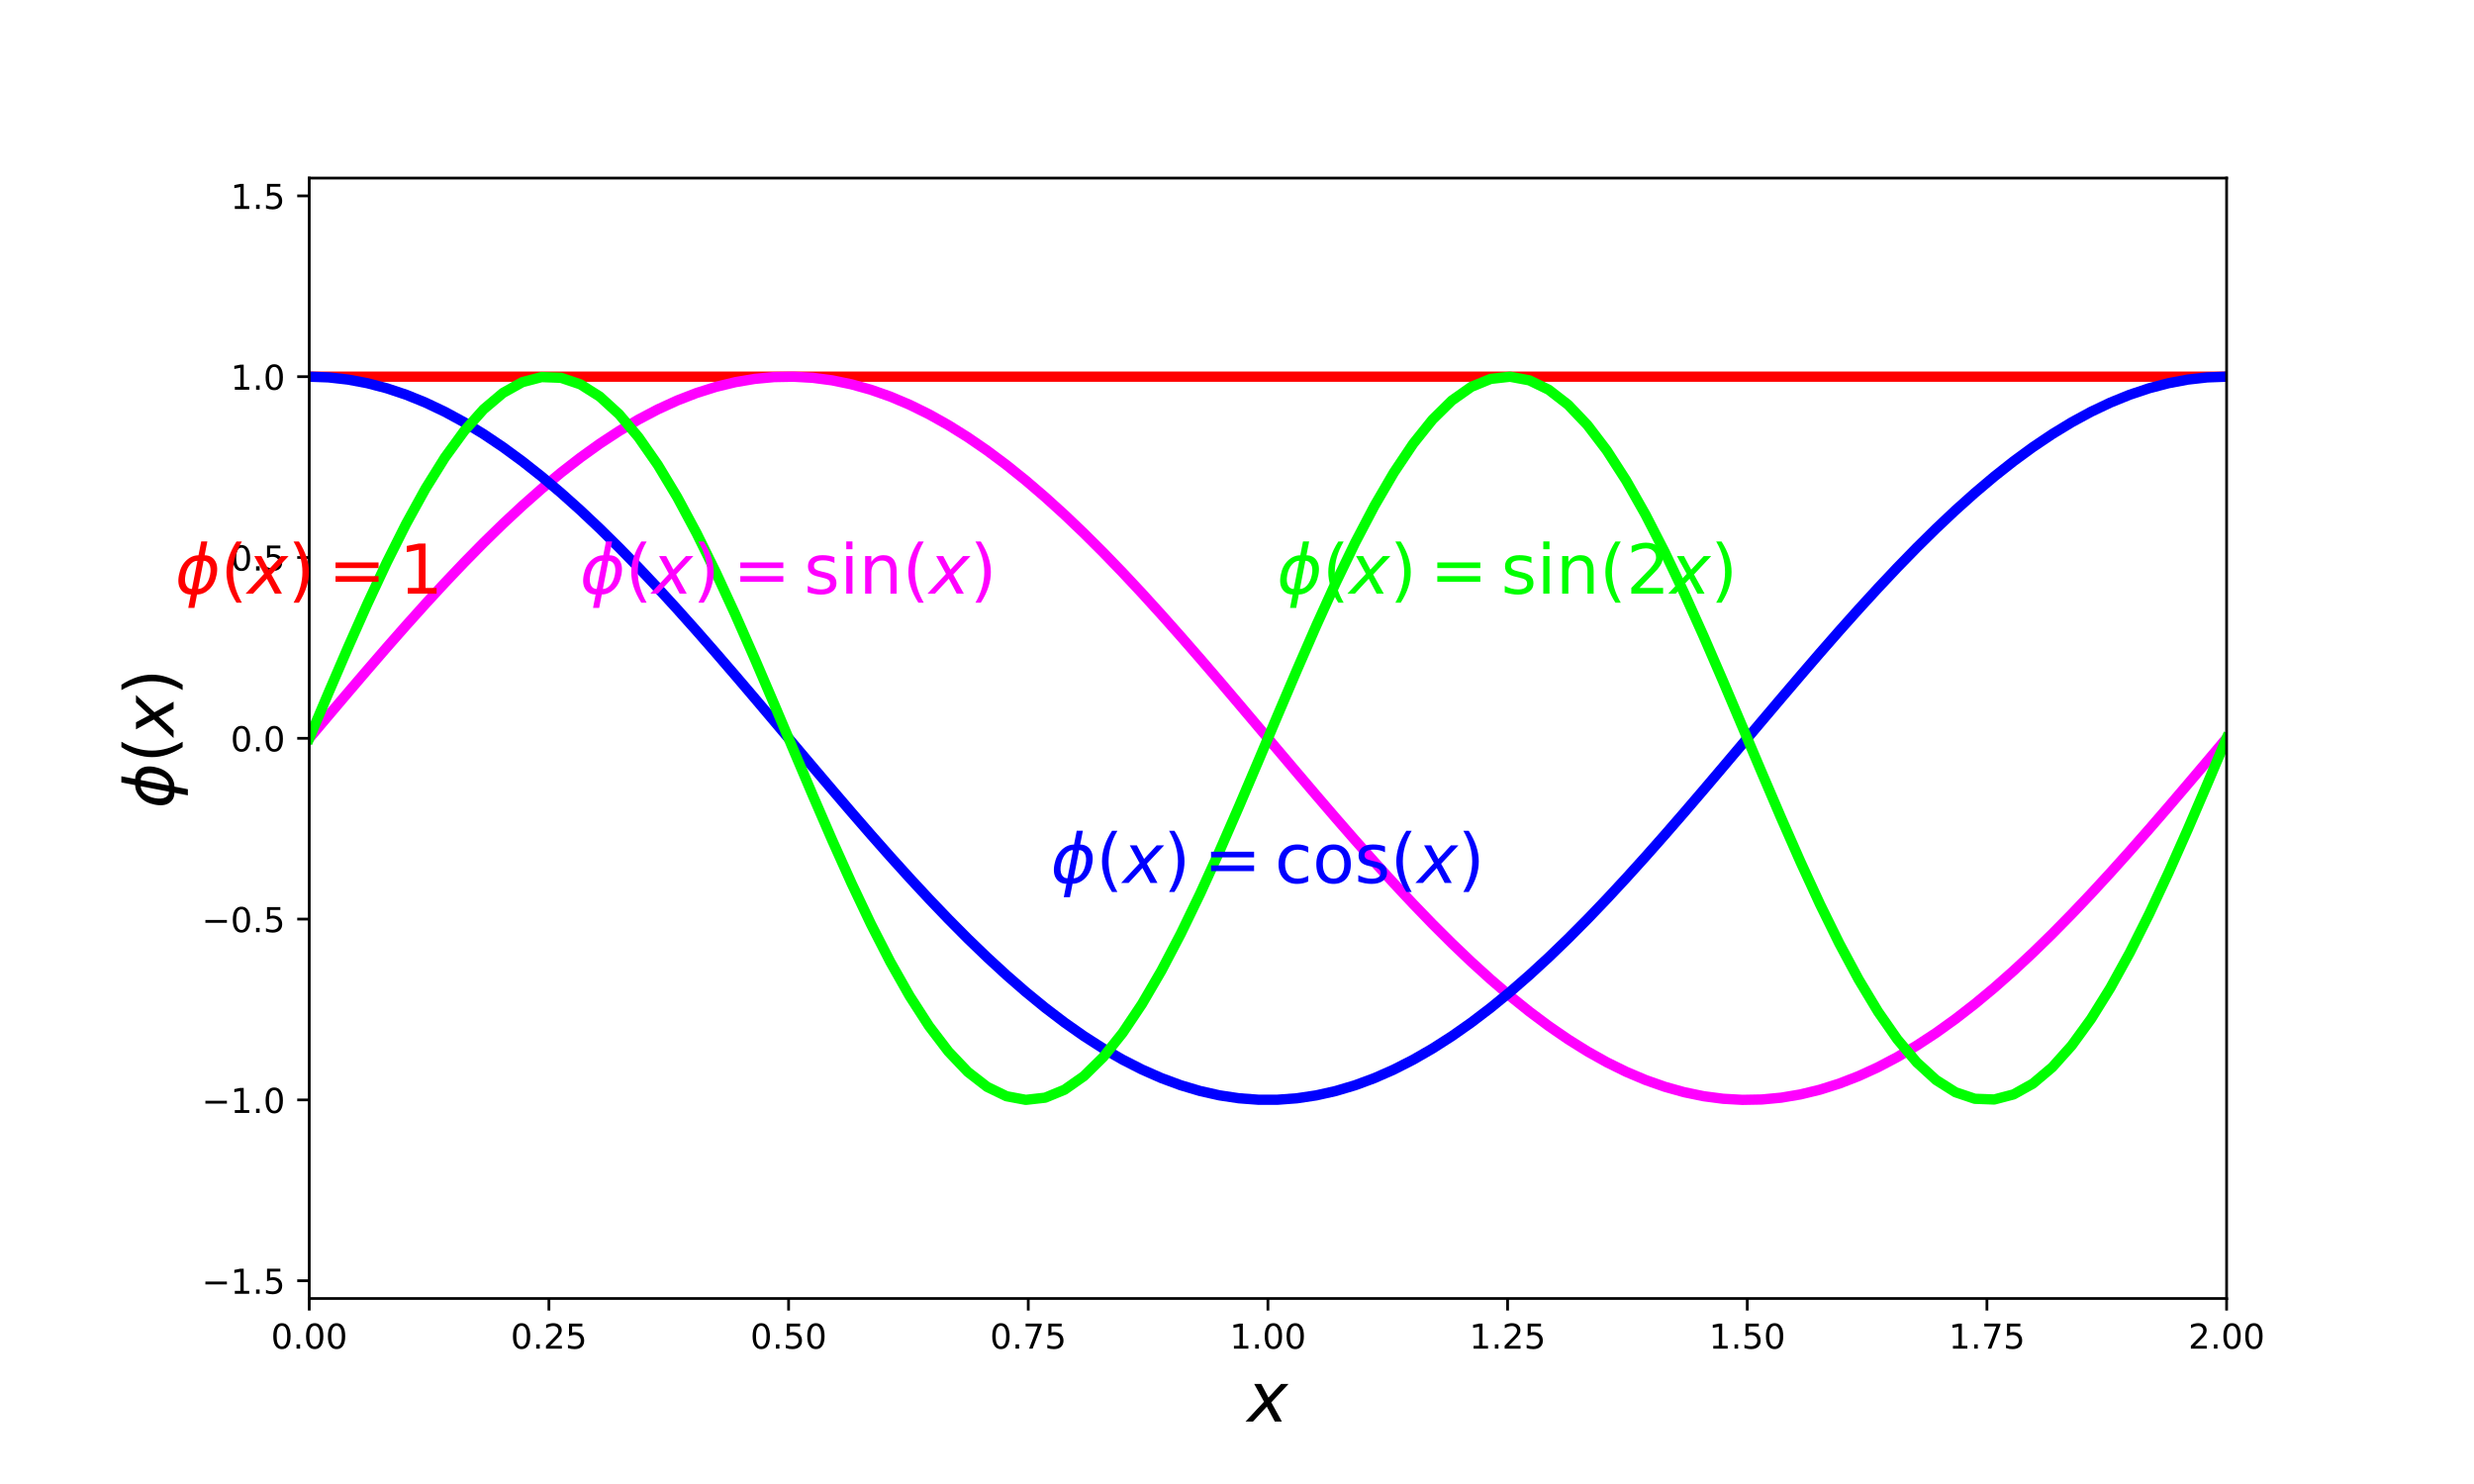 <?xml version="1.0" encoding="utf-8" standalone="no"?>
<!DOCTYPE svg PUBLIC "-//W3C//DTD SVG 1.1//EN"
  "http://www.w3.org/Graphics/SVG/1.1/DTD/svg11.dtd">
<!-- Created with matplotlib (https://matplotlib.org/) -->
<svg height="432pt" version="1.1" viewBox="0 0 720 432" width="720pt" xmlns="http://www.w3.org/2000/svg" xmlns:xlink="http://www.w3.org/1999/xlink">
 <defs>
  <style type="text/css">
*{stroke-linecap:butt;stroke-linejoin:round;}
  </style>
 </defs>
 <g id="figure_1">
  <g id="patch_1">
   <path d="M 0 432 
L 720 432 
L 720 0 
L 0 0 
z
" style="fill:none;"/>
  </g>
  <g id="axes_1">
   <g id="patch_2">
    <path d="M 90 378 
L 648 378 
L 648 51.84 
L 90 51.84 
z
" style="fill:none;"/>
   </g>
   <g id="matplotlib.axis_1">
    <g id="xtick_1">
     <g id="line2d_1">
      <defs>
       <path d="M 0 0 
L 0 3.5 
" id="mfed74a4bfe" style="stroke:#000000;stroke-width:0.8;"/>
      </defs>
      <g>
       <use style="stroke:#000000;stroke-width:0.8;" x="90" xlink:href="#mfed74a4bfe" y="378"/>
      </g>
     </g>
     <g id="text_1">
      <!-- 0.00 -->
      <defs>
       <path d="M 31.781 66.406 
Q 24.172 66.406 20.328 58.906 
Q 16.5 51.422 16.5 36.375 
Q 16.5 21.391 20.328 13.891 
Q 24.172 6.391 31.781 6.391 
Q 39.453 6.391 43.281 13.891 
Q 47.125 21.391 47.125 36.375 
Q 47.125 51.422 43.281 58.906 
Q 39.453 66.406 31.781 66.406 
z
M 31.781 74.219 
Q 44.047 74.219 50.516 64.516 
Q 56.984 54.828 56.984 36.375 
Q 56.984 17.969 50.516 8.266 
Q 44.047 -1.422 31.781 -1.422 
Q 19.531 -1.422 13.062 8.266 
Q 6.594 17.969 6.594 36.375 
Q 6.594 54.828 13.062 64.516 
Q 19.531 74.219 31.781 74.219 
z
" id="DejaVuSans-48"/>
       <path d="M 10.688 12.406 
L 21 12.406 
L 21 0 
L 10.688 0 
z
" id="DejaVuSans-46"/>
      </defs>
      <g transform="translate(78.867 392.598)scale(0.1 -0.1)">
       <use xlink:href="#DejaVuSans-48"/>
       <use x="63.623" xlink:href="#DejaVuSans-46"/>
       <use x="95.41" xlink:href="#DejaVuSans-48"/>
       <use x="159.033" xlink:href="#DejaVuSans-48"/>
      </g>
     </g>
    </g>
    <g id="xtick_2">
     <g id="line2d_2">
      <g>
       <use style="stroke:#000000;stroke-width:0.8;" x="159.75" xlink:href="#mfed74a4bfe" y="378"/>
      </g>
     </g>
     <g id="text_2">
      <!-- 0.25 -->
      <defs>
       <path d="M 19.188 8.297 
L 53.609 8.297 
L 53.609 0 
L 7.328 0 
L 7.328 8.297 
Q 12.938 14.109 22.625 23.891 
Q 32.328 33.688 34.812 36.531 
Q 39.547 41.844 41.422 45.531 
Q 43.312 49.219 43.312 52.781 
Q 43.312 58.594 39.234 62.25 
Q 35.156 65.922 28.609 65.922 
Q 23.969 65.922 18.812 64.312 
Q 13.672 62.703 7.812 59.422 
L 7.812 69.391 
Q 13.766 71.781 18.938 73 
Q 24.125 74.219 28.422 74.219 
Q 39.75 74.219 46.484 68.547 
Q 53.219 62.891 53.219 53.422 
Q 53.219 48.922 51.531 44.891 
Q 49.859 40.875 45.406 35.406 
Q 44.188 33.984 37.641 27.219 
Q 31.109 20.453 19.188 8.297 
z
" id="DejaVuSans-50"/>
       <path d="M 10.797 72.906 
L 49.516 72.906 
L 49.516 64.594 
L 19.828 64.594 
L 19.828 46.734 
Q 21.969 47.469 24.109 47.828 
Q 26.266 48.188 28.422 48.188 
Q 40.625 48.188 47.75 41.5 
Q 54.891 34.812 54.891 23.391 
Q 54.891 11.625 47.562 5.094 
Q 40.234 -1.422 26.906 -1.422 
Q 22.312 -1.422 17.547 -0.641 
Q 12.797 0.141 7.719 1.703 
L 7.719 11.625 
Q 12.109 9.234 16.797 8.062 
Q 21.484 6.891 26.703 6.891 
Q 35.156 6.891 40.078 11.328 
Q 45.016 15.766 45.016 23.391 
Q 45.016 31 40.078 35.438 
Q 35.156 39.891 26.703 39.891 
Q 22.75 39.891 18.812 39.016 
Q 14.891 38.141 10.797 36.281 
z
" id="DejaVuSans-53"/>
      </defs>
      <g transform="translate(148.617 392.598)scale(0.1 -0.1)">
       <use xlink:href="#DejaVuSans-48"/>
       <use x="63.623" xlink:href="#DejaVuSans-46"/>
       <use x="95.41" xlink:href="#DejaVuSans-50"/>
       <use x="159.033" xlink:href="#DejaVuSans-53"/>
      </g>
     </g>
    </g>
    <g id="xtick_3">
     <g id="line2d_3">
      <g>
       <use style="stroke:#000000;stroke-width:0.8;" x="229.5" xlink:href="#mfed74a4bfe" y="378"/>
      </g>
     </g>
     <g id="text_3">
      <!-- 0.50 -->
      <g transform="translate(218.367 392.598)scale(0.1 -0.1)">
       <use xlink:href="#DejaVuSans-48"/>
       <use x="63.623" xlink:href="#DejaVuSans-46"/>
       <use x="95.41" xlink:href="#DejaVuSans-53"/>
       <use x="159.033" xlink:href="#DejaVuSans-48"/>
      </g>
     </g>
    </g>
    <g id="xtick_4">
     <g id="line2d_4">
      <g>
       <use style="stroke:#000000;stroke-width:0.8;" x="299.25" xlink:href="#mfed74a4bfe" y="378"/>
      </g>
     </g>
     <g id="text_4">
      <!-- 0.75 -->
      <defs>
       <path d="M 8.203 72.906 
L 55.078 72.906 
L 55.078 68.703 
L 28.609 0 
L 18.312 0 
L 43.219 64.594 
L 8.203 64.594 
z
" id="DejaVuSans-55"/>
      </defs>
      <g transform="translate(288.117 392.598)scale(0.1 -0.1)">
       <use xlink:href="#DejaVuSans-48"/>
       <use x="63.623" xlink:href="#DejaVuSans-46"/>
       <use x="95.41" xlink:href="#DejaVuSans-55"/>
       <use x="159.033" xlink:href="#DejaVuSans-53"/>
      </g>
     </g>
    </g>
    <g id="xtick_5">
     <g id="line2d_5">
      <g>
       <use style="stroke:#000000;stroke-width:0.8;" x="369" xlink:href="#mfed74a4bfe" y="378"/>
      </g>
     </g>
     <g id="text_5">
      <!-- 1.00 -->
      <defs>
       <path d="M 12.406 8.297 
L 28.516 8.297 
L 28.516 63.922 
L 10.984 60.406 
L 10.984 69.391 
L 28.422 72.906 
L 38.281 72.906 
L 38.281 8.297 
L 54.391 8.297 
L 54.391 0 
L 12.406 0 
z
" id="DejaVuSans-49"/>
      </defs>
      <g transform="translate(357.867 392.598)scale(0.1 -0.1)">
       <use xlink:href="#DejaVuSans-49"/>
       <use x="63.623" xlink:href="#DejaVuSans-46"/>
       <use x="95.41" xlink:href="#DejaVuSans-48"/>
       <use x="159.033" xlink:href="#DejaVuSans-48"/>
      </g>
     </g>
    </g>
    <g id="xtick_6">
     <g id="line2d_6">
      <g>
       <use style="stroke:#000000;stroke-width:0.8;" x="438.75" xlink:href="#mfed74a4bfe" y="378"/>
      </g>
     </g>
     <g id="text_6">
      <!-- 1.25 -->
      <g transform="translate(427.617 392.598)scale(0.1 -0.1)">
       <use xlink:href="#DejaVuSans-49"/>
       <use x="63.623" xlink:href="#DejaVuSans-46"/>
       <use x="95.41" xlink:href="#DejaVuSans-50"/>
       <use x="159.033" xlink:href="#DejaVuSans-53"/>
      </g>
     </g>
    </g>
    <g id="xtick_7">
     <g id="line2d_7">
      <g>
       <use style="stroke:#000000;stroke-width:0.8;" x="508.5" xlink:href="#mfed74a4bfe" y="378"/>
      </g>
     </g>
     <g id="text_7">
      <!-- 1.50 -->
      <g transform="translate(497.367 392.598)scale(0.1 -0.1)">
       <use xlink:href="#DejaVuSans-49"/>
       <use x="63.623" xlink:href="#DejaVuSans-46"/>
       <use x="95.41" xlink:href="#DejaVuSans-53"/>
       <use x="159.033" xlink:href="#DejaVuSans-48"/>
      </g>
     </g>
    </g>
    <g id="xtick_8">
     <g id="line2d_8">
      <g>
       <use style="stroke:#000000;stroke-width:0.8;" x="578.25" xlink:href="#mfed74a4bfe" y="378"/>
      </g>
     </g>
     <g id="text_8">
      <!-- 1.75 -->
      <g transform="translate(567.117 392.598)scale(0.1 -0.1)">
       <use xlink:href="#DejaVuSans-49"/>
       <use x="63.623" xlink:href="#DejaVuSans-46"/>
       <use x="95.41" xlink:href="#DejaVuSans-55"/>
       <use x="159.033" xlink:href="#DejaVuSans-53"/>
      </g>
     </g>
    </g>
    <g id="xtick_9">
     <g id="line2d_9">
      <g>
       <use style="stroke:#000000;stroke-width:0.8;" x="648" xlink:href="#mfed74a4bfe" y="378"/>
      </g>
     </g>
     <g id="text_9">
      <!-- 2.00 -->
      <g transform="translate(636.867 392.598)scale(0.1 -0.1)">
       <use xlink:href="#DejaVuSans-50"/>
       <use x="63.623" xlink:href="#DejaVuSans-46"/>
       <use x="95.41" xlink:href="#DejaVuSans-48"/>
       <use x="159.033" xlink:href="#DejaVuSans-48"/>
      </g>
     </g>
    </g>
    <g id="text_10">
     <!-- $x$ -->
     <defs>
      <path d="M 60.016 54.688 
L 34.906 27.875 
L 50.297 0 
L 39.984 0 
L 28.422 21.688 
L 8.297 0 
L -2.594 0 
L 24.312 28.812 
L 10.016 54.688 
L 20.312 54.688 
L 30.812 34.906 
L 49.125 54.688 
z
" id="DejaVuSans-Oblique-120"/>
     </defs>
     <g transform="translate(363 413.875)scale(0.2 -0.2)">
      <use transform="translate(0 0.312)" xlink:href="#DejaVuSans-Oblique-120"/>
     </g>
    </g>
   </g>
   <g id="matplotlib.axis_2">
    <g id="ytick_1">
     <g id="line2d_10">
      <defs>
       <path d="M 0 0 
L -3.5 0 
" id="m9762808c95" style="stroke:#000000;stroke-width:0.8;"/>
      </defs>
      <g>
       <use style="stroke:#000000;stroke-width:0.8;" x="90" xlink:href="#m9762808c95" y="372.822"/>
      </g>
     </g>
     <g id="text_11">
      <!-- −1.5 -->
      <defs>
       <path d="M 10.594 35.5 
L 73.188 35.5 
L 73.188 27.203 
L 10.594 27.203 
z
" id="DejaVuSans-8722"/>
      </defs>
      <g transform="translate(58.717 376.621)scale(0.1 -0.1)">
       <use xlink:href="#DejaVuSans-8722"/>
       <use x="83.789" xlink:href="#DejaVuSans-49"/>
       <use x="147.412" xlink:href="#DejaVuSans-46"/>
       <use x="179.199" xlink:href="#DejaVuSans-53"/>
      </g>
     </g>
    </g>
    <g id="ytick_2">
     <g id="line2d_11">
      <g>
       <use style="stroke:#000000;stroke-width:0.8;" x="90" xlink:href="#m9762808c95" y="320.188"/>
      </g>
     </g>
     <g id="text_12">
      <!-- −1.0 -->
      <g transform="translate(58.717 323.987)scale(0.1 -0.1)">
       <use xlink:href="#DejaVuSans-8722"/>
       <use x="83.789" xlink:href="#DejaVuSans-49"/>
       <use x="147.412" xlink:href="#DejaVuSans-46"/>
       <use x="179.199" xlink:href="#DejaVuSans-48"/>
      </g>
     </g>
    </g>
    <g id="ytick_3">
     <g id="line2d_12">
      <g>
       <use style="stroke:#000000;stroke-width:0.8;" x="90" xlink:href="#m9762808c95" y="267.554"/>
      </g>
     </g>
     <g id="text_13">
      <!-- −0.5 -->
      <g transform="translate(58.717 271.353)scale(0.1 -0.1)">
       <use xlink:href="#DejaVuSans-8722"/>
       <use x="83.789" xlink:href="#DejaVuSans-48"/>
       <use x="147.412" xlink:href="#DejaVuSans-46"/>
       <use x="179.199" xlink:href="#DejaVuSans-53"/>
      </g>
     </g>
    </g>
    <g id="ytick_4">
     <g id="line2d_13">
      <g>
       <use style="stroke:#000000;stroke-width:0.8;" x="90" xlink:href="#m9762808c95" y="214.92"/>
      </g>
     </g>
     <g id="text_14">
      <!-- 0.0 -->
      <g transform="translate(67.097 218.719)scale(0.1 -0.1)">
       <use xlink:href="#DejaVuSans-48"/>
       <use x="63.623" xlink:href="#DejaVuSans-46"/>
       <use x="95.41" xlink:href="#DejaVuSans-48"/>
      </g>
     </g>
    </g>
    <g id="ytick_5">
     <g id="line2d_14">
      <g>
       <use style="stroke:#000000;stroke-width:0.8;" x="90" xlink:href="#m9762808c95" y="162.286"/>
      </g>
     </g>
     <g id="text_15">
      <!-- 0.5 -->
      <g transform="translate(67.097 166.085)scale(0.1 -0.1)">
       <use xlink:href="#DejaVuSans-48"/>
       <use x="63.623" xlink:href="#DejaVuSans-46"/>
       <use x="95.41" xlink:href="#DejaVuSans-53"/>
      </g>
     </g>
    </g>
    <g id="ytick_6">
     <g id="line2d_15">
      <g>
       <use style="stroke:#000000;stroke-width:0.8;" x="90" xlink:href="#m9762808c95" y="109.652"/>
      </g>
     </g>
     <g id="text_16">
      <!-- 1.0 -->
      <g transform="translate(67.097 113.452)scale(0.1 -0.1)">
       <use xlink:href="#DejaVuSans-49"/>
       <use x="63.623" xlink:href="#DejaVuSans-46"/>
       <use x="95.41" xlink:href="#DejaVuSans-48"/>
      </g>
     </g>
    </g>
    <g id="ytick_7">
     <g id="line2d_16">
      <g>
       <use style="stroke:#000000;stroke-width:0.8;" x="90" xlink:href="#m9762808c95" y="57.018"/>
      </g>
     </g>
     <g id="text_17">
      <!-- 1.5 -->
      <g transform="translate(67.097 60.818)scale(0.1 -0.1)">
       <use xlink:href="#DejaVuSans-49"/>
       <use x="63.623" xlink:href="#DejaVuSans-46"/>
       <use x="95.41" xlink:href="#DejaVuSans-53"/>
      </g>
     </g>
    </g>
    <g id="text_18">
     <!-- $\phi(x)$ -->
     <defs>
      <path d="M 46.734 75.984 
L 42.781 55.812 
Q 52.547 55.812 57.562 48.344 
Q 62.75 40.719 60.156 27.297 
Q 57.516 13.875 49.359 6.25 
Q 41.453 -1.219 31.688 -1.219 
L 27.875 -20.797 
L 18.953 -20.797 
L 22.75 -1.219 
Q 13.031 -1.219 7.953 6.25 
Q 2.781 13.875 5.422 27.297 
Q 8.016 40.719 16.156 48.344 
Q 24.125 55.812 33.844 55.812 
L 37.797 75.984 
z
M 33.25 6.781 
Q 38.766 6.781 43.5 11.812 
Q 48.688 17.438 50.688 27.297 
Q 52.641 37.062 49.516 42.781 
Q 46.734 47.797 41.219 47.797 
z
M 24.312 6.781 
L 32.281 47.797 
Q 26.812 47.797 22.078 42.781 
Q 16.75 37.062 14.891 27.297 
Q 13.031 17.438 16.062 11.812 
Q 18.797 6.781 24.312 6.781 
z
" id="DejaVuSans-Oblique-981"/>
      <path d="M 31 75.875 
Q 24.469 64.656 21.281 53.656 
Q 18.109 42.672 18.109 31.391 
Q 18.109 20.125 21.312 9.062 
Q 24.516 -2 31 -13.188 
L 23.188 -13.188 
Q 15.875 -1.703 12.234 9.375 
Q 8.594 20.453 8.594 31.391 
Q 8.594 42.281 12.203 53.312 
Q 15.828 64.359 23.188 75.875 
z
" id="DejaVuSans-40"/>
      <path d="M 8.016 75.875 
L 15.828 75.875 
Q 23.141 64.359 26.781 53.312 
Q 30.422 42.281 30.422 31.391 
Q 30.422 20.453 26.781 9.375 
Q 23.141 -1.703 15.828 -13.188 
L 8.016 -13.188 
Q 14.5 -2 17.703 9.062 
Q 20.906 20.125 20.906 31.391 
Q 20.906 42.672 17.703 53.656 
Q 14.5 64.656 8.016 75.875 
z
" id="DejaVuSans-41"/>
     </defs>
     <g transform="translate(50.517 235.32)rotate(-90)scale(0.2 -0.2)">
      <use transform="translate(0 0.016)" xlink:href="#DejaVuSans-Oblique-981"/>
      <use transform="translate(65.967 0.016)" xlink:href="#DejaVuSans-40"/>
      <use transform="translate(104.98 0.016)" xlink:href="#DejaVuSans-Oblique-120"/>
      <use transform="translate(164.16 0.016)" xlink:href="#DejaVuSans-41"/>
     </g>
    </g>
   </g>
   <g id="line2d_17">
    <path clip-path="url(#pb5dc71d2ea)" d="M 90 109.652 
L 95.636 109.652 
L 101.273 109.652 
L 106.909 109.652 
L 112.545 109.652 
L 118.182 109.652 
L 123.818 109.652 
L 129.455 109.652 
L 135.091 109.652 
L 140.727 109.652 
L 146.364 109.652 
L 152 109.652 
L 157.636 109.652 
L 163.273 109.652 
L 168.909 109.652 
L 174.545 109.652 
L 180.182 109.652 
L 185.818 109.652 
L 191.455 109.652 
L 197.091 109.652 
L 202.727 109.652 
L 208.364 109.652 
L 214 109.652 
L 219.636 109.652 
L 225.273 109.652 
L 230.909 109.652 
L 236.545 109.652 
L 242.182 109.652 
L 247.818 109.652 
L 253.455 109.652 
L 259.091 109.652 
L 264.727 109.652 
L 270.364 109.652 
L 276 109.652 
L 281.636 109.652 
L 287.273 109.652 
L 292.909 109.652 
L 298.545 109.652 
L 304.182 109.652 
L 309.818 109.652 
L 315.455 109.652 
L 321.091 109.652 
L 326.727 109.652 
L 332.364 109.652 
L 338 109.652 
L 343.636 109.652 
L 349.273 109.652 
L 354.909 109.652 
L 360.545 109.652 
L 366.182 109.652 
L 371.818 109.652 
L 377.455 109.652 
L 383.091 109.652 
L 388.727 109.652 
L 394.364 109.652 
L 400 109.652 
L 405.636 109.652 
L 411.273 109.652 
L 416.909 109.652 
L 422.545 109.652 
L 428.182 109.652 
L 433.818 109.652 
L 439.455 109.652 
L 445.091 109.652 
L 450.727 109.652 
L 456.364 109.652 
L 462 109.652 
L 467.636 109.652 
L 473.273 109.652 
L 478.909 109.652 
L 484.545 109.652 
L 490.182 109.652 
L 495.818 109.652 
L 501.455 109.652 
L 507.091 109.652 
L 512.727 109.652 
L 518.364 109.652 
L 524 109.652 
L 529.636 109.652 
L 535.273 109.652 
L 540.909 109.652 
L 546.545 109.652 
L 552.182 109.652 
L 557.818 109.652 
L 563.455 109.652 
L 569.091 109.652 
L 574.727 109.652 
L 580.364 109.652 
L 586 109.652 
L 591.636 109.652 
L 597.273 109.652 
L 602.909 109.652 
L 608.545 109.652 
L 614.182 109.652 
L 619.818 109.652 
L 625.455 109.652 
L 631.091 109.652 
L 636.727 109.652 
L 642.364 109.652 
L 648 109.652 
" style="fill:none;stroke:#ff0000;stroke-linecap:square;stroke-width:3;"/>
   </g>
   <g id="line2d_18">
    <path clip-path="url(#pb5dc71d2ea)" d="M 90 214.92 
L 95.636 208.244 
L 101.273 201.594 
L 106.909 194.998 
L 112.545 188.482 
L 118.182 182.073 
L 123.818 175.796 
L 129.455 169.676 
L 135.091 163.739 
L 140.727 158.008 
L 146.364 152.506 
L 152 147.255 
L 157.636 142.277 
L 163.273 137.591 
L 168.909 133.217 
L 174.545 129.171 
L 180.182 125.471 
L 185.818 122.131 
L 191.455 119.165 
L 197.091 116.584 
L 202.727 114.4 
L 208.364 112.62 
L 214 111.252 
L 219.636 110.301 
L 225.273 109.772 
L 230.909 109.666 
L 236.545 109.983 
L 242.182 110.724 
L 247.818 111.884 
L 253.455 113.459 
L 259.091 115.442 
L 264.727 117.826 
L 270.364 120.601 
L 276 123.756 
L 281.636 127.277 
L 287.273 131.152 
L 292.909 135.364 
L 298.545 139.896 
L 304.182 144.731 
L 309.818 149.848 
L 315.455 155.227 
L 321.091 160.846 
L 326.727 166.684 
L 332.364 172.715 
L 338 178.916 
L 343.636 185.263 
L 349.273 191.728 
L 354.909 198.288 
L 360.545 204.914 
L 366.182 211.58 
L 371.818 218.26 
L 377.455 224.926 
L 383.091 231.552 
L 388.727 238.112 
L 394.364 244.577 
L 400 250.924 
L 405.636 257.125 
L 411.273 263.156 
L 416.909 268.994 
L 422.545 274.613 
L 428.182 279.992 
L 433.818 285.109 
L 439.455 289.944 
L 445.091 294.476 
L 450.727 298.688 
L 456.364 302.563 
L 462 306.084 
L 467.636 309.239 
L 473.273 312.014 
L 478.909 314.398 
L 484.545 316.381 
L 490.182 317.956 
L 495.818 319.116 
L 501.455 319.857 
L 507.091 320.174 
L 512.727 320.068 
L 518.364 319.539 
L 524 318.588 
L 529.636 317.22 
L 535.273 315.44 
L 540.909 313.256 
L 546.545 310.675 
L 552.182 307.709 
L 557.818 304.369 
L 563.455 300.669 
L 569.091 296.623 
L 574.727 292.249 
L 580.364 287.563 
L 586 282.585 
L 591.636 277.334 
L 597.273 271.832 
L 602.909 266.101 
L 608.545 260.164 
L 614.182 254.044 
L 619.818 247.767 
L 625.455 241.358 
L 631.091 234.842 
L 636.727 228.246 
L 642.364 221.596 
L 648 214.92 
" style="fill:none;stroke:#ff00ff;stroke-linecap:square;stroke-width:3;"/>
   </g>
   <g id="line2d_19">
    <path clip-path="url(#pb5dc71d2ea)" d="M 90 109.652 
L 95.636 109.864 
L 101.273 110.499 
L 106.909 111.555 
L 112.545 113.026 
L 118.182 114.908 
L 123.818 117.193 
L 129.455 119.871 
L 135.091 122.932 
L 140.727 126.363 
L 146.364 130.151 
L 152 134.28 
L 157.636 138.734 
L 163.273 143.495 
L 168.909 148.543 
L 174.545 153.859 
L 180.182 159.42 
L 185.818 165.205 
L 191.455 171.19 
L 197.091 177.351 
L 202.727 183.664 
L 208.364 190.102 
L 214 196.64 
L 219.636 203.252 
L 225.273 209.911 
L 230.909 216.59 
L 236.545 223.262 
L 242.182 229.901 
L 247.818 236.48 
L 253.455 242.971 
L 259.091 249.35 
L 264.727 255.59 
L 270.364 261.666 
L 276 267.554 
L 281.636 273.23 
L 287.273 278.671 
L 292.909 283.856 
L 298.545 288.763 
L 304.182 293.372 
L 309.818 297.666 
L 315.455 301.627 
L 321.091 305.238 
L 326.727 308.486 
L 332.364 311.357 
L 338 313.839 
L 343.636 315.924 
L 349.273 317.601 
L 354.909 318.865 
L 360.545 319.711 
L 366.182 320.135 
L 371.818 320.135 
L 377.455 319.711 
L 383.091 318.865 
L 388.727 317.601 
L 394.364 315.924 
L 400 313.839 
L 405.636 311.357 
L 411.273 308.486 
L 416.909 305.238 
L 422.545 301.627 
L 428.182 297.666 
L 433.818 293.372 
L 439.455 288.763 
L 445.091 283.856 
L 450.727 278.671 
L 456.364 273.23 
L 462 267.554 
L 467.636 261.666 
L 473.273 255.59 
L 478.909 249.35 
L 484.545 242.971 
L 490.182 236.48 
L 495.818 229.901 
L 501.455 223.262 
L 507.091 216.59 
L 512.727 209.911 
L 518.364 203.252 
L 524 196.64 
L 529.636 190.102 
L 535.273 183.664 
L 540.909 177.351 
L 546.545 171.19 
L 552.182 165.205 
L 557.818 159.42 
L 563.455 153.859 
L 569.091 148.543 
L 574.727 143.495 
L 580.364 138.734 
L 586 134.28 
L 591.636 130.151 
L 597.273 126.363 
L 602.909 122.932 
L 608.545 119.871 
L 614.182 117.193 
L 619.818 114.908 
L 625.455 113.026 
L 631.091 111.555 
L 636.727 110.499 
L 642.364 109.864 
L 648 109.652 
" style="fill:none;stroke:#0000ff;stroke-linecap:square;stroke-width:3;"/>
   </g>
   <g id="line2d_20">
    <path clip-path="url(#pb5dc71d2ea)" d="M 90 214.92 
L 95.636 201.594 
L 101.273 188.482 
L 106.909 175.796 
L 112.545 163.739 
L 118.182 152.506 
L 123.818 142.277 
L 129.455 133.217 
L 135.091 125.471 
L 140.727 119.165 
L 146.364 114.4 
L 152 111.252 
L 157.636 109.772 
L 163.273 109.983 
L 168.909 111.884 
L 174.545 115.442 
L 180.182 120.601 
L 185.818 127.277 
L 191.455 135.364 
L 197.091 144.731 
L 202.727 155.227 
L 208.364 166.684 
L 214 178.916 
L 219.636 191.728 
L 225.273 204.914 
L 230.909 218.26 
L 236.545 231.552 
L 242.182 244.577 
L 247.818 257.125 
L 253.455 268.994 
L 259.091 279.992 
L 264.727 289.944 
L 270.364 298.688 
L 276 306.084 
L 281.636 312.014 
L 287.273 316.381 
L 292.909 319.116 
L 298.545 320.174 
L 304.182 319.539 
L 309.818 317.22 
L 315.455 313.256 
L 321.091 307.709 
L 326.727 300.669 
L 332.364 292.249 
L 338 282.585 
L 343.636 271.832 
L 349.273 260.164 
L 354.909 247.767 
L 360.545 234.842 
L 366.182 221.596 
L 371.818 208.244 
L 377.455 194.998 
L 383.091 182.073 
L 388.727 169.676 
L 394.364 158.008 
L 400 147.255 
L 405.636 137.591 
L 411.273 129.171 
L 416.909 122.131 
L 422.545 116.584 
L 428.182 112.62 
L 433.818 110.301 
L 439.455 109.666 
L 445.091 110.724 
L 450.727 113.459 
L 456.364 117.826 
L 462 123.756 
L 467.636 131.152 
L 473.273 139.896 
L 478.909 149.848 
L 484.545 160.846 
L 490.182 172.715 
L 495.818 185.263 
L 501.455 198.288 
L 507.091 211.58 
L 512.727 224.926 
L 518.364 238.112 
L 524 250.924 
L 529.636 263.156 
L 535.273 274.613 
L 540.909 285.109 
L 546.545 294.476 
L 552.182 302.563 
L 557.818 309.239 
L 563.455 314.398 
L 569.091 317.956 
L 574.727 319.857 
L 580.364 320.068 
L 586 318.588 
L 591.636 315.44 
L 597.273 310.675 
L 602.909 304.369 
L 608.545 296.623 
L 614.182 287.563 
L 619.818 277.334 
L 625.455 266.101 
L 631.091 254.044 
L 636.727 241.358 
L 642.364 228.246 
L 648 214.92 
" style="fill:none;stroke:#00ff00;stroke-linecap:square;stroke-width:3;"/>
   </g>
   <g id="patch_3">
    <path d="M 90 378 
L 90 51.84 
" style="fill:none;stroke:#000000;stroke-linecap:square;stroke-linejoin:miter;stroke-width:0.8;"/>
   </g>
   <g id="patch_4">
    <path d="M 648 378 
L 648 51.84 
" style="fill:none;stroke:#000000;stroke-linecap:square;stroke-linejoin:miter;stroke-width:0.8;"/>
   </g>
   <g id="patch_5">
    <path d="M 90 378 
L 648 378 
" style="fill:none;stroke:#000000;stroke-linecap:square;stroke-linejoin:miter;stroke-width:0.8;"/>
   </g>
   <g id="patch_6">
    <path d="M 90 51.84 
L 648 51.84 
" style="fill:none;stroke:#000000;stroke-linecap:square;stroke-linejoin:miter;stroke-width:0.8;"/>
   </g>
   <g id="text_19">
    <!-- $\phi(x) = 1$ -->
    <defs>
     <path d="M 10.594 45.406 
L 73.188 45.406 
L 73.188 37.203 
L 10.594 37.203 
z
M 10.594 25.484 
L 73.188 25.484 
L 73.188 17.188 
L 10.594 17.188 
z
" id="DejaVuSans-61"/>
    </defs>
    <g style="fill:#ff0000;" transform="translate(51 172.813)scale(0.2 -0.2)">
     <use transform="translate(0 0.016)" xlink:href="#DejaVuSans-Oblique-981"/>
     <use transform="translate(65.967 0.016)" xlink:href="#DejaVuSans-40"/>
     <use transform="translate(104.98 0.016)" xlink:href="#DejaVuSans-Oblique-120"/>
     <use transform="translate(164.16 0.016)" xlink:href="#DejaVuSans-41"/>
     <use transform="translate(222.656 0.016)" xlink:href="#DejaVuSans-61"/>
     <use transform="translate(325.928 0.016)" xlink:href="#DejaVuSans-49"/>
    </g>
   </g>
   <g id="text_20">
    <!-- $\phi(x) = \sin(x)$ -->
    <defs>
     <path d="M 44.281 53.078 
L 44.281 44.578 
Q 40.484 46.531 36.375 47.5 
Q 32.281 48.484 27.875 48.484 
Q 21.188 48.484 17.844 46.438 
Q 14.5 44.391 14.5 40.281 
Q 14.5 37.156 16.891 35.375 
Q 19.281 33.594 26.516 31.984 
L 29.594 31.297 
Q 39.156 29.25 43.188 25.516 
Q 47.219 21.781 47.219 15.094 
Q 47.219 7.469 41.188 3.016 
Q 35.156 -1.422 24.609 -1.422 
Q 20.219 -1.422 15.453 -0.562 
Q 10.688 0.297 5.422 2 
L 5.422 11.281 
Q 10.406 8.688 15.234 7.391 
Q 20.062 6.109 24.812 6.109 
Q 31.156 6.109 34.562 8.281 
Q 37.984 10.453 37.984 14.406 
Q 37.984 18.062 35.516 20.016 
Q 33.062 21.969 24.703 23.781 
L 21.578 24.516 
Q 13.234 26.266 9.516 29.906 
Q 5.812 33.547 5.812 39.891 
Q 5.812 47.609 11.281 51.797 
Q 16.75 56 26.812 56 
Q 31.781 56 36.172 55.266 
Q 40.578 54.547 44.281 53.078 
z
" id="DejaVuSans-115"/>
     <path d="M 9.422 54.688 
L 18.406 54.688 
L 18.406 0 
L 9.422 0 
z
M 9.422 75.984 
L 18.406 75.984 
L 18.406 64.594 
L 9.422 64.594 
z
" id="DejaVuSans-105"/>
     <path d="M 54.891 33.016 
L 54.891 0 
L 45.906 0 
L 45.906 32.719 
Q 45.906 40.484 42.875 44.328 
Q 39.844 48.188 33.797 48.188 
Q 26.516 48.188 22.312 43.547 
Q 18.109 38.922 18.109 30.906 
L 18.109 0 
L 9.078 0 
L 9.078 54.688 
L 18.109 54.688 
L 18.109 46.188 
Q 21.344 51.125 25.703 53.562 
Q 30.078 56 35.797 56 
Q 45.219 56 50.047 50.172 
Q 54.891 44.344 54.891 33.016 
z
" id="DejaVuSans-110"/>
    </defs>
    <g style="fill:#ff00ff;" transform="translate(168.8 172.813)scale(0.2 -0.2)">
     <use transform="translate(0 0.016)" xlink:href="#DejaVuSans-Oblique-981"/>
     <use transform="translate(65.967 0.016)" xlink:href="#DejaVuSans-40"/>
     <use transform="translate(104.98 0.016)" xlink:href="#DejaVuSans-Oblique-120"/>
     <use transform="translate(164.16 0.016)" xlink:href="#DejaVuSans-41"/>
     <use transform="translate(222.656 0.016)" xlink:href="#DejaVuSans-61"/>
     <use transform="translate(325.928 0.016)" xlink:href="#DejaVuSans-115"/>
     <use transform="translate(378.027 0.016)" xlink:href="#DejaVuSans-105"/>
     <use transform="translate(405.811 0.016)" xlink:href="#DejaVuSans-110"/>
     <use transform="translate(469.189 0.016)" xlink:href="#DejaVuSans-40"/>
     <use transform="translate(508.203 0.016)" xlink:href="#DejaVuSans-Oblique-120"/>
     <use transform="translate(567.383 0.016)" xlink:href="#DejaVuSans-41"/>
    </g>
   </g>
   <g id="text_21">
    <!-- $\phi(x) = \cos(x)$ -->
    <defs>
     <path d="M 48.781 52.594 
L 48.781 44.188 
Q 44.969 46.297 41.141 47.344 
Q 37.312 48.391 33.406 48.391 
Q 24.656 48.391 19.812 42.844 
Q 14.984 37.312 14.984 27.297 
Q 14.984 17.281 19.812 11.734 
Q 24.656 6.203 33.406 6.203 
Q 37.312 6.203 41.141 7.25 
Q 44.969 8.297 48.781 10.406 
L 48.781 2.094 
Q 45.016 0.344 40.984 -0.531 
Q 36.969 -1.422 32.422 -1.422 
Q 20.062 -1.422 12.781 6.344 
Q 5.516 14.109 5.516 27.297 
Q 5.516 40.672 12.859 48.328 
Q 20.219 56 33.016 56 
Q 37.156 56 41.109 55.141 
Q 45.062 54.297 48.781 52.594 
z
" id="DejaVuSans-99"/>
     <path d="M 30.609 48.391 
Q 23.391 48.391 19.188 42.75 
Q 14.984 37.109 14.984 27.297 
Q 14.984 17.484 19.156 11.844 
Q 23.344 6.203 30.609 6.203 
Q 37.797 6.203 41.984 11.859 
Q 46.188 17.531 46.188 27.297 
Q 46.188 37.016 41.984 42.703 
Q 37.797 48.391 30.609 48.391 
z
M 30.609 56 
Q 42.328 56 49.016 48.375 
Q 55.719 40.766 55.719 27.297 
Q 55.719 13.875 49.016 6.219 
Q 42.328 -1.422 30.609 -1.422 
Q 18.844 -1.422 12.172 6.219 
Q 5.516 13.875 5.516 27.297 
Q 5.516 40.766 12.172 48.375 
Q 18.844 56 30.609 56 
z
" id="DejaVuSans-111"/>
    </defs>
    <g style="fill:#0000ff;" transform="translate(305.8 257.027)scale(0.2 -0.2)">
     <use transform="translate(0 0.016)" xlink:href="#DejaVuSans-Oblique-981"/>
     <use transform="translate(65.967 0.016)" xlink:href="#DejaVuSans-40"/>
     <use transform="translate(104.98 0.016)" xlink:href="#DejaVuSans-Oblique-120"/>
     <use transform="translate(164.16 0.016)" xlink:href="#DejaVuSans-41"/>
     <use transform="translate(222.656 0.016)" xlink:href="#DejaVuSans-61"/>
     <use transform="translate(325.928 0.016)" xlink:href="#DejaVuSans-99"/>
     <use transform="translate(380.908 0.016)" xlink:href="#DejaVuSans-111"/>
     <use transform="translate(442.09 0.016)" xlink:href="#DejaVuSans-115"/>
     <use transform="translate(494.189 0.016)" xlink:href="#DejaVuSans-40"/>
     <use transform="translate(533.203 0.016)" xlink:href="#DejaVuSans-Oblique-120"/>
     <use transform="translate(592.383 0.016)" xlink:href="#DejaVuSans-41"/>
    </g>
   </g>
   <g id="text_22">
    <!-- $\phi(x) = \sin(2x)$ -->
    <g style="fill:#00ff00;" transform="translate(371.65 172.813)scale(0.2 -0.2)">
     <use transform="translate(0 0.016)" xlink:href="#DejaVuSans-Oblique-981"/>
     <use transform="translate(65.967 0.016)" xlink:href="#DejaVuSans-40"/>
     <use transform="translate(104.98 0.016)" xlink:href="#DejaVuSans-Oblique-120"/>
     <use transform="translate(164.16 0.016)" xlink:href="#DejaVuSans-41"/>
     <use transform="translate(222.656 0.016)" xlink:href="#DejaVuSans-61"/>
     <use transform="translate(325.928 0.016)" xlink:href="#DejaVuSans-115"/>
     <use transform="translate(378.027 0.016)" xlink:href="#DejaVuSans-105"/>
     <use transform="translate(405.811 0.016)" xlink:href="#DejaVuSans-110"/>
     <use transform="translate(469.189 0.016)" xlink:href="#DejaVuSans-40"/>
     <use transform="translate(508.203 0.016)" xlink:href="#DejaVuSans-50"/>
     <use transform="translate(571.826 0.016)" xlink:href="#DejaVuSans-Oblique-120"/>
     <use transform="translate(631.006 0.016)" xlink:href="#DejaVuSans-41"/>
    </g>
   </g>
  </g>
 </g>
 <defs>
  <clipPath id="pb5dc71d2ea">
   <rect height="326.16" width="558" x="90" y="51.84"/>
  </clipPath>
 </defs>
</svg>
